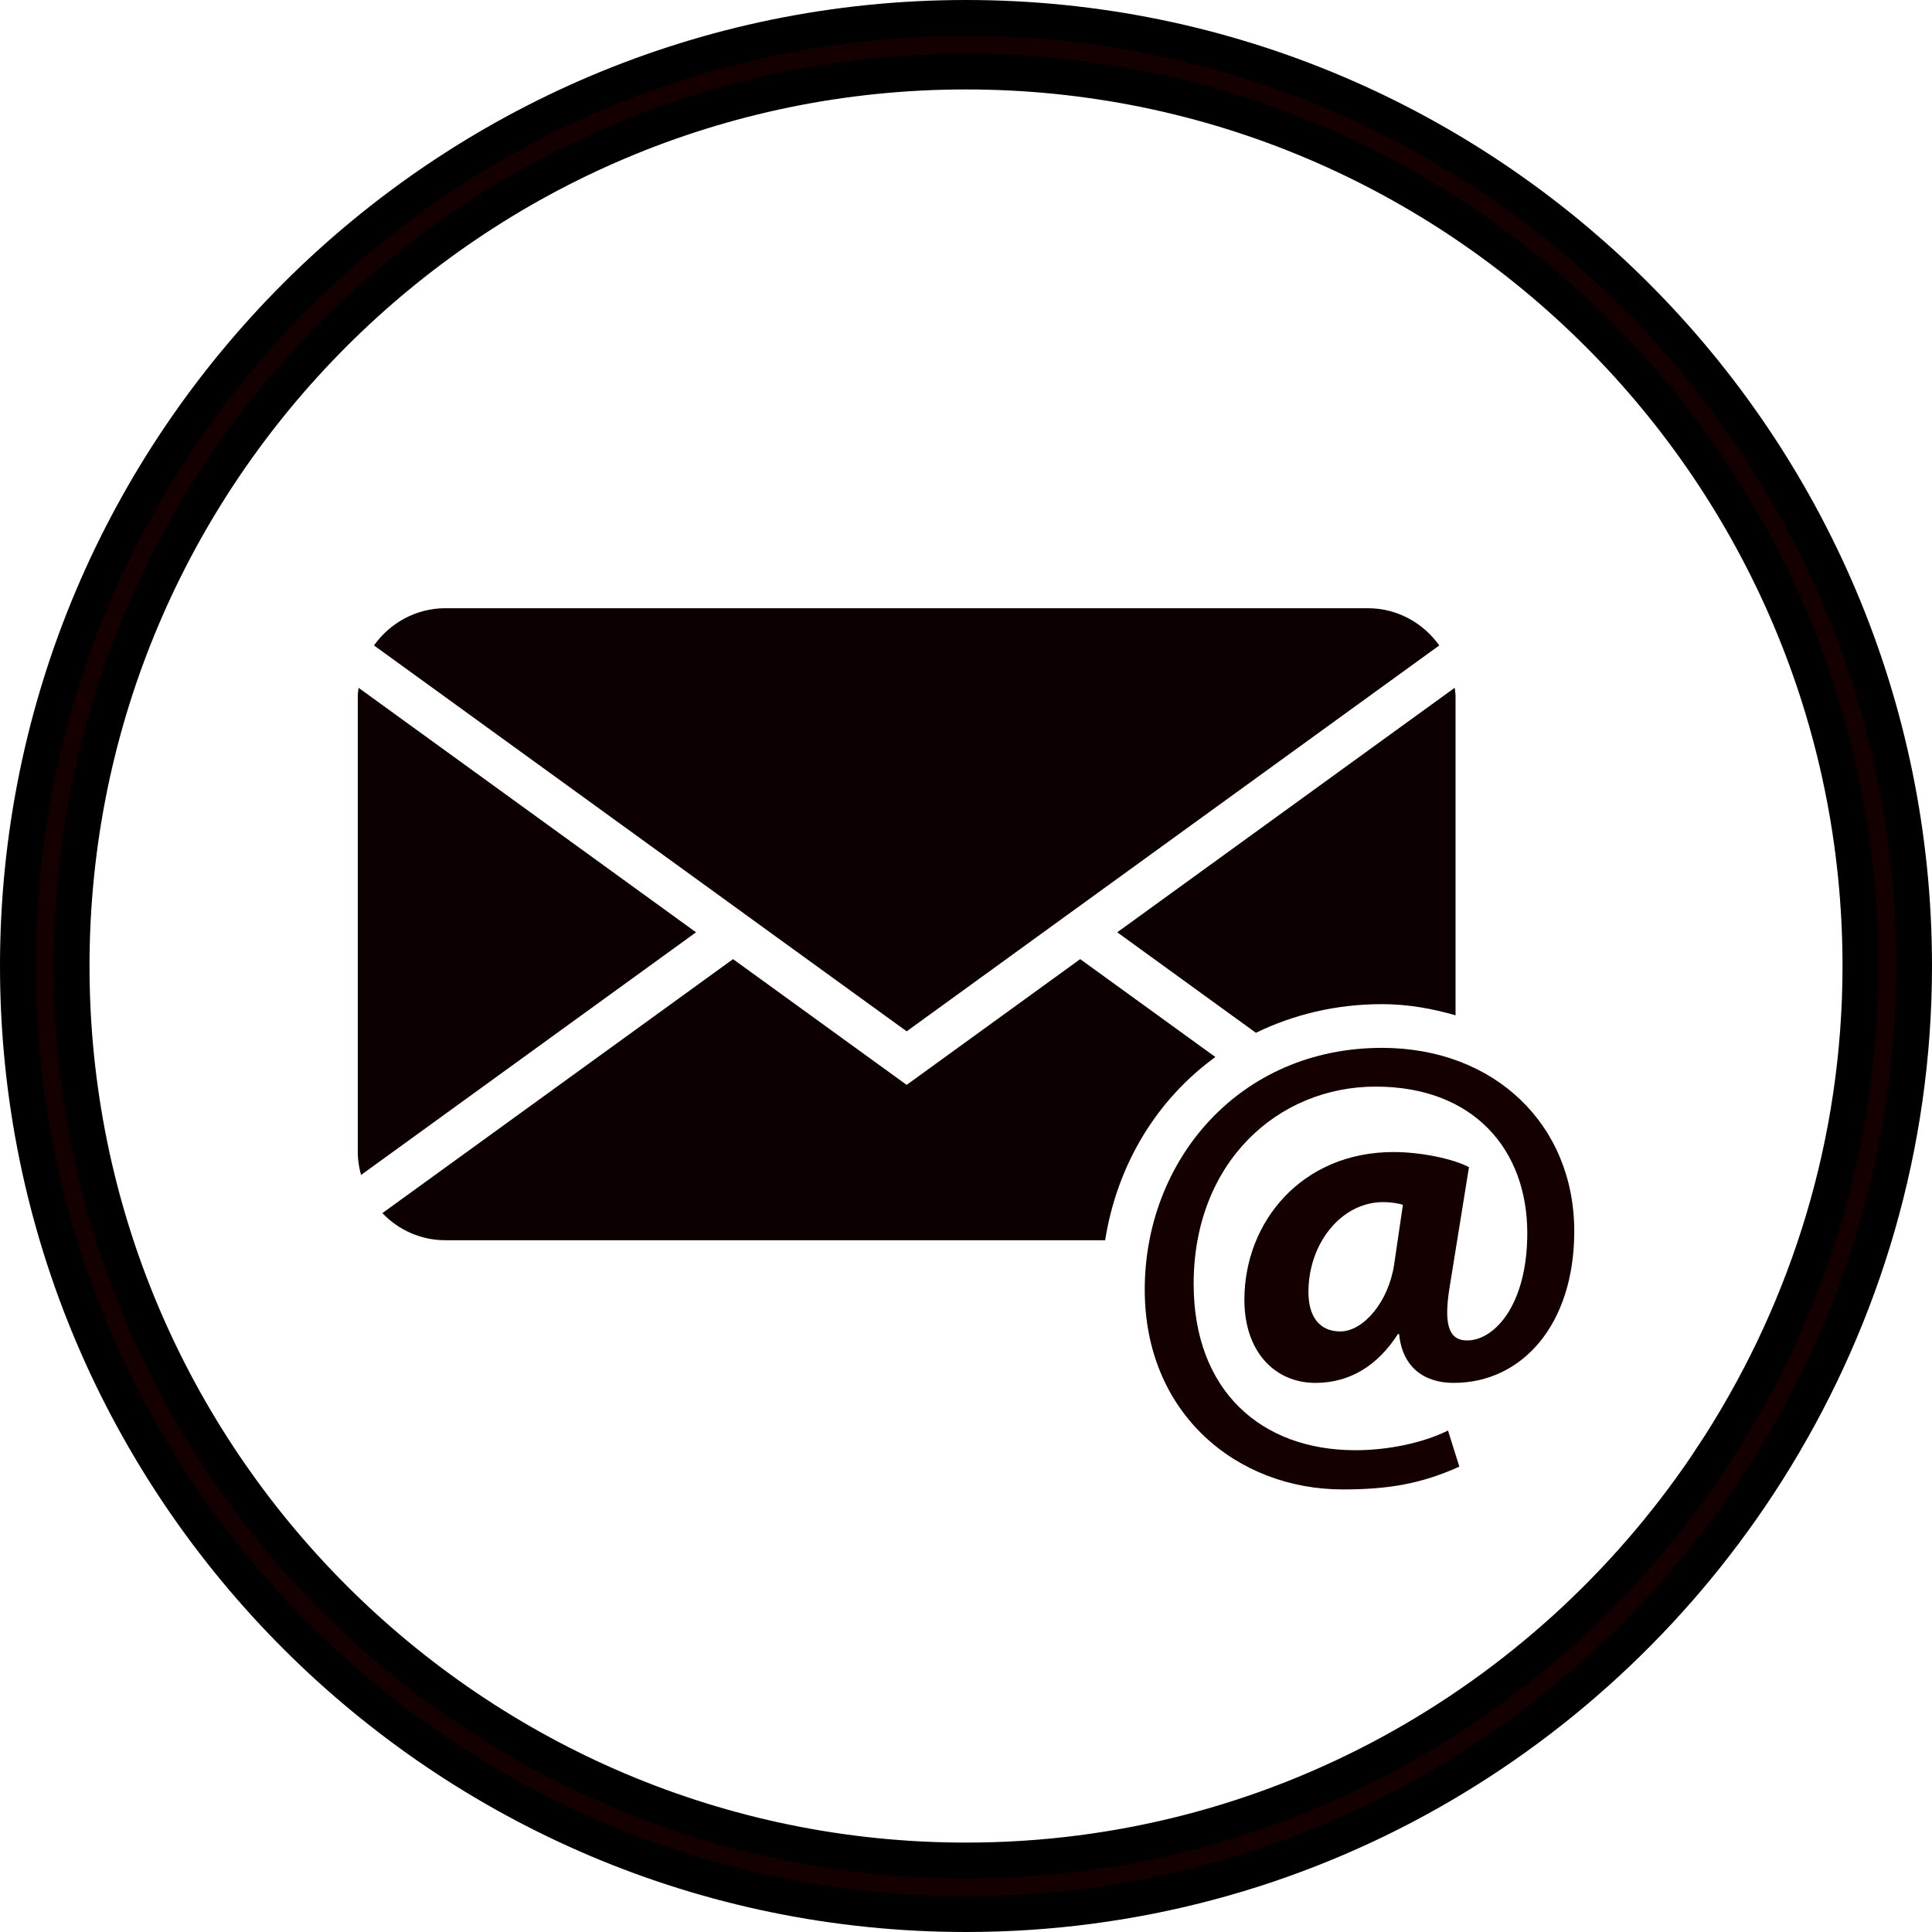<svg width="54" height="54" viewBox="0 0 54 54" fill="none" xmlns="http://www.w3.org/2000/svg">
<path d="M20.808 25.542L25.342 28.826L29.873 25.542C29.875 25.54 29.877 25.539 29.88 25.537L40.228 18.04C39.783 17.414 39.055 17 38.233 17H12.448C11.626 17 10.899 17.414 10.453 18.04L20.802 25.537C20.806 25.539 20.808 25.54 20.808 25.542Z" fill="#0D0000"/>
<path d="M10.023 19.225C10.016 19.301 10 19.371 10 19.449V32.217C10 32.434 10.038 32.64 10.091 32.841L19.454 26.058L10.023 19.225Z" fill="#0D0000"/>
<path d="M38.627 28.066C39.359 28.066 40.039 28.193 40.683 28.378V19.449C40.683 19.371 40.666 19.299 40.659 19.224L31.227 26.058L35.103 28.867C36.153 28.357 37.342 28.066 38.627 28.066Z" fill="#0D0000"/>
<path d="M33.97 29.544L30.192 26.808L25.341 30.323L20.489 26.808L10.688 33.907C11.132 34.374 11.757 34.665 12.448 34.665H30.889C31.23 32.522 32.348 30.722 33.97 29.544Z" fill="#0D0000"/>
<path d="M40.789 40.993C39.728 41.472 38.808 41.63 37.53 41.63C34.585 41.63 31.996 39.522 31.996 36.045C31.996 32.429 34.64 29.288 38.628 29.288C41.77 29.288 44.001 31.434 44.001 34.413C44.001 37.018 42.547 38.652 40.631 38.652C39.797 38.652 39.195 38.208 39.106 37.287H39.072C38.502 38.175 37.725 38.652 36.766 38.652C35.634 38.652 34.781 37.783 34.781 36.33C34.781 34.145 36.394 32.2 38.947 32.2C39.728 32.2 40.614 32.39 41.058 32.622L40.527 35.919C40.348 36.966 40.472 37.444 40.969 37.465C41.73 37.499 42.688 36.521 42.688 34.464C42.688 32.145 41.2 30.371 38.45 30.371C35.723 30.371 33.363 32.481 33.363 35.885C33.363 38.863 35.242 40.534 37.884 40.534C38.788 40.534 39.762 40.335 40.472 39.984L40.789 40.993ZM39.212 33.673C39.072 33.633 38.877 33.599 38.662 33.599C37.495 33.599 36.571 34.748 36.571 36.113C36.571 36.789 36.874 37.214 37.458 37.214C38.111 37.214 38.808 36.384 38.965 35.355L39.212 33.673Z" fill="#140000"/>
<path d="M27 0.5C41.613 0.5 53.5 12.388 53.5 26.999C53.5 32.032 52.07 36.727 49.622 40.741L49.382 41.127C44.678 48.55 36.413 53.5 27 53.5C12.389 53.5 0.5 41.612 0.5 26.999C0.5 12.388 12.389 0.5 27 0.5ZM27 2C13.215 2 2.002 13.216 2.002 26.999C2.002 40.784 13.215 52.001 27 52.001C35.592 52.001 43.166 47.63 47.665 41.014L48.091 40.366C50.551 36.495 51.999 31.919 51.999 26.999C51.999 13.216 40.785 2 27 2Z" fill="#140000" stroke="black"/>
</svg>
